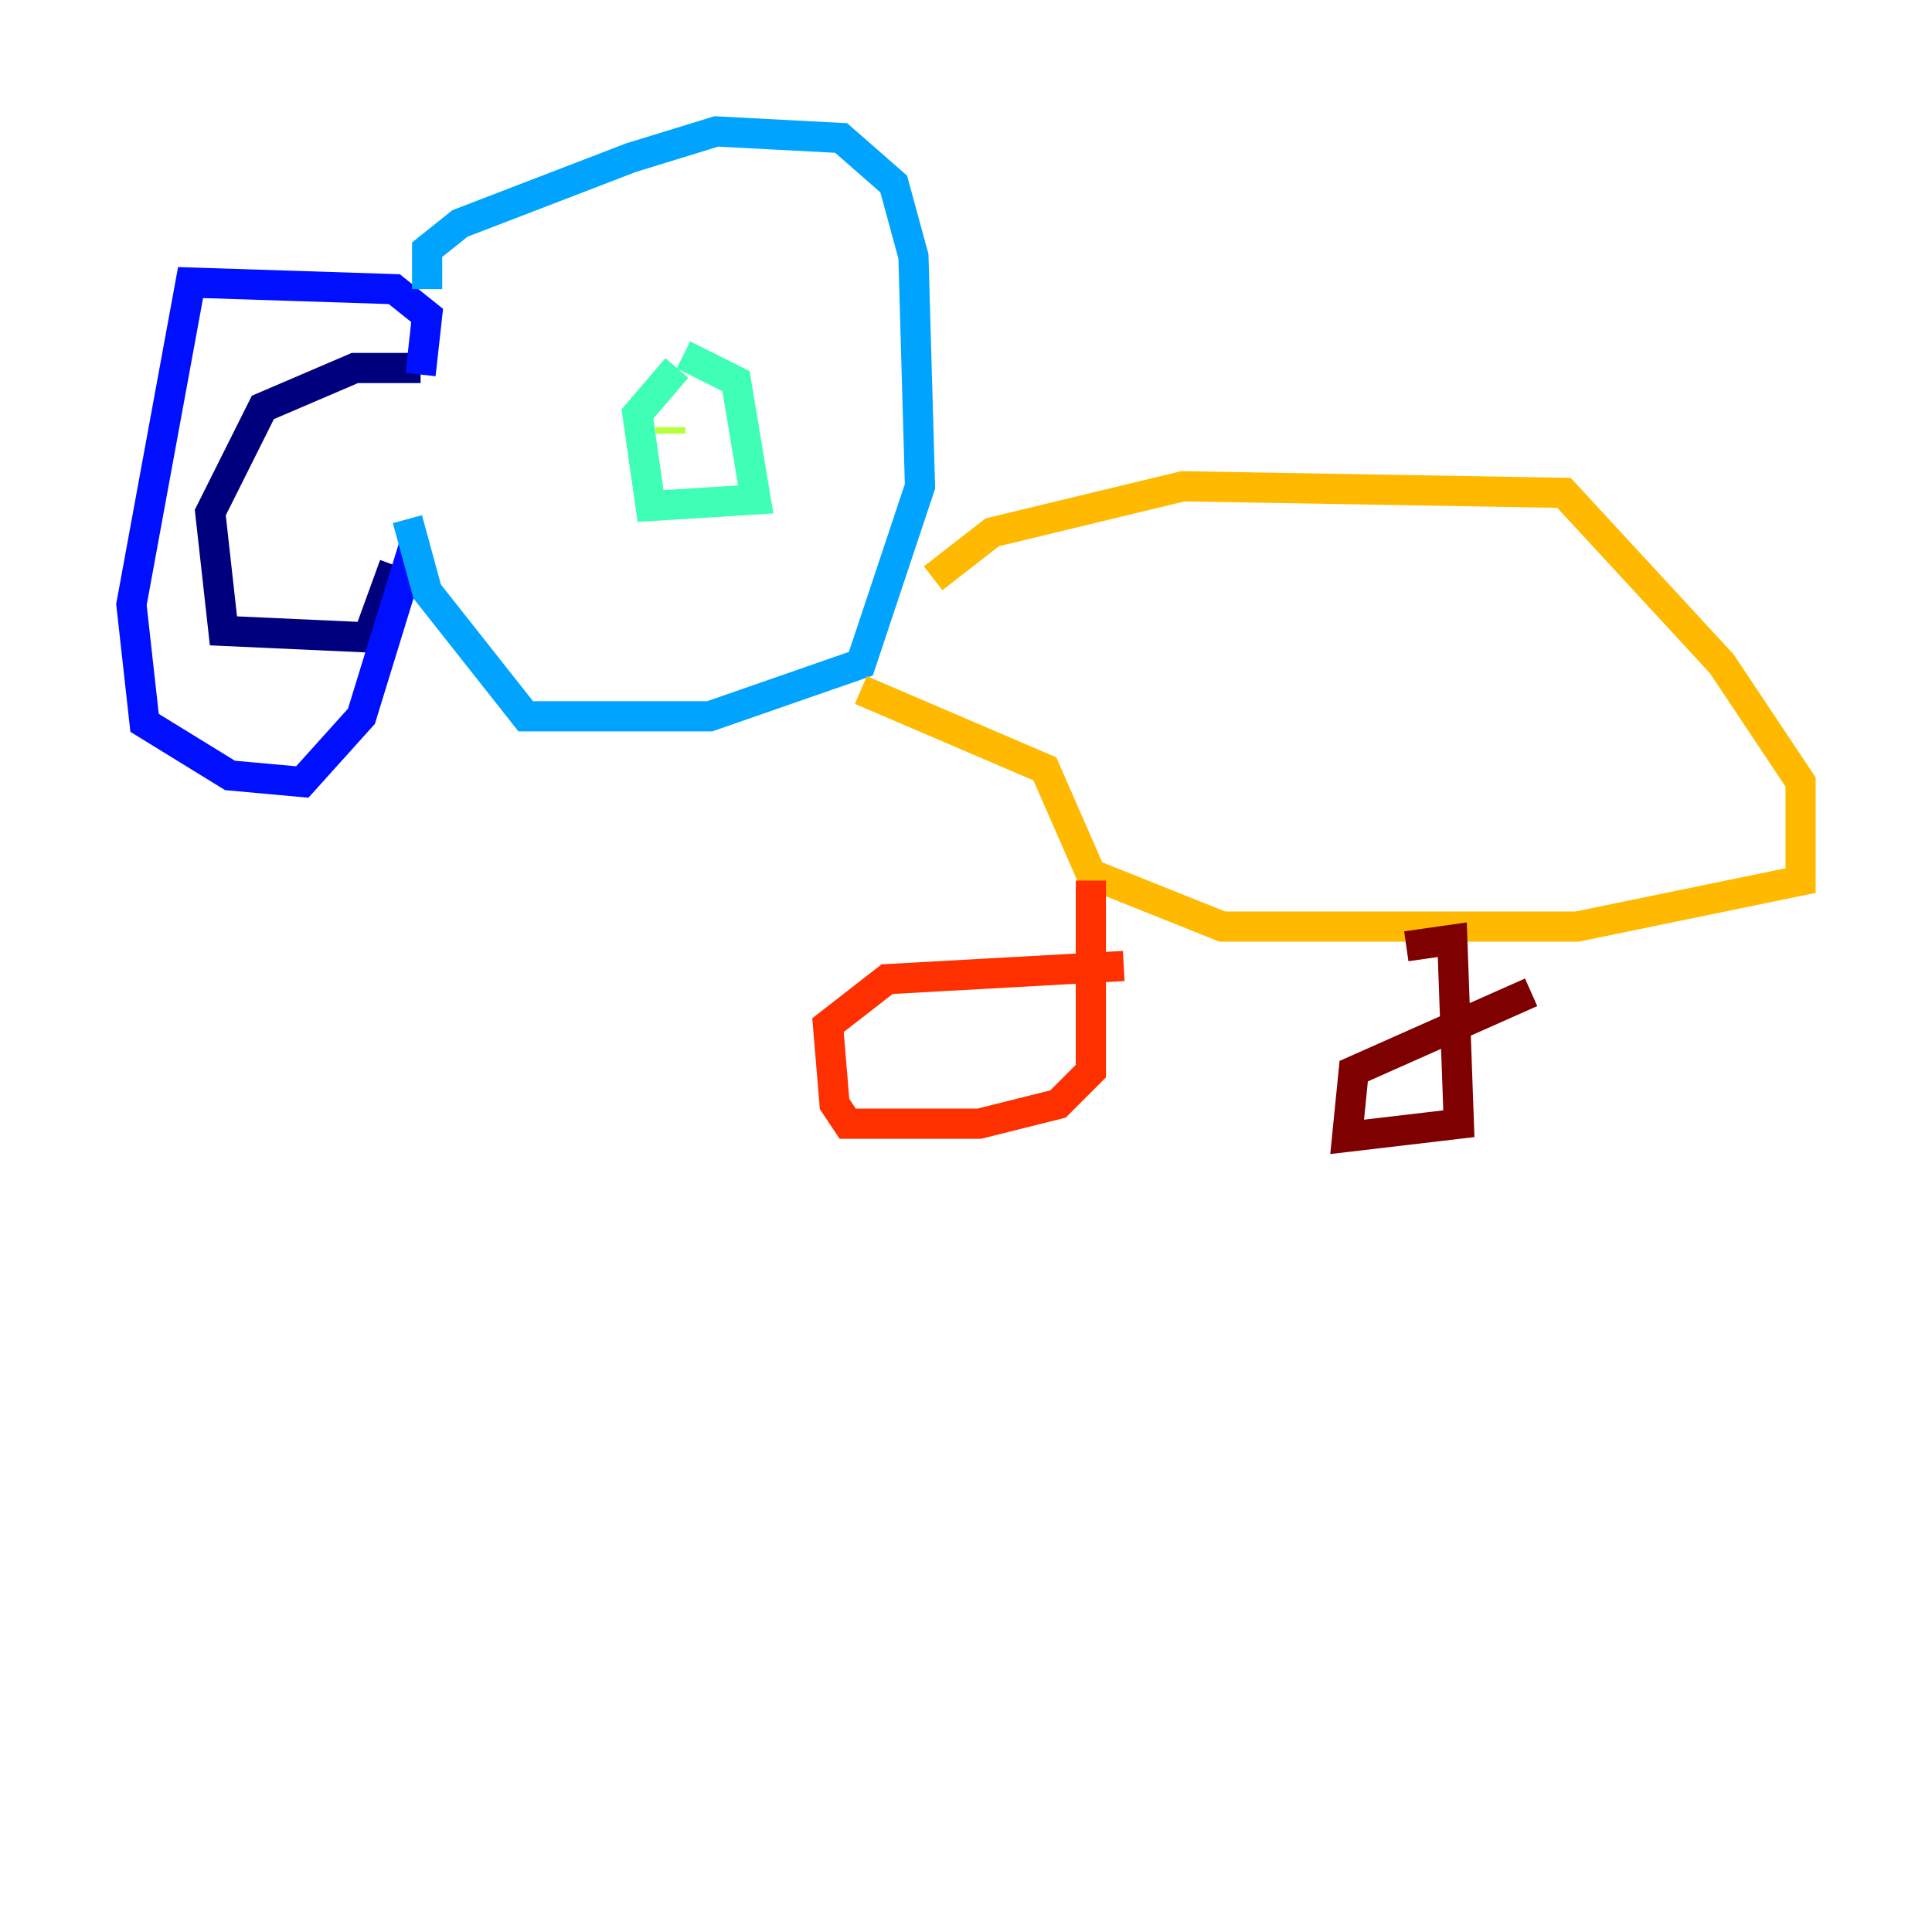 <?xml version="1.0" encoding="utf-8" ?>
<svg baseProfile="tiny" height="128" version="1.2" viewBox="0,0,128,128" width="128" xmlns="http://www.w3.org/2000/svg" xmlns:ev="http://www.w3.org/2001/xml-events" xmlns:xlink="http://www.w3.org/1999/xlink"><defs /><polyline fill="none" points="27.864,24.381 23.51,24.381 17.415,26.993 13.932,33.959 14.803,41.796 24.381,42.231 26.122,37.442" stroke="#00007f" stroke-width="2" /><polyline fill="none" points="27.864,24.816 28.299,20.898 26.122,19.157 12.626,18.721 8.707,40.054 9.578,47.891 15.238,51.374 20.027,51.809 23.946,47.456 27.429,36.136" stroke="#0010ff" stroke-width="2" /><polyline fill="none" points="28.299,19.157 28.299,16.544 30.476,14.803 41.796,10.449 47.456,8.707 55.728,9.143 59.211,12.191 60.517,16.98 60.952,32.218 57.034,43.973 47.02,47.456 34.83,47.456 28.299,39.184 26.993,34.395" stroke="#00a4ff" stroke-width="2" /><polyline fill="none" points="44.843,24.381 42.231,27.429 43.102,33.524 50.068,33.088 48.762,25.252 45.279,23.51" stroke="#3fffb7" stroke-width="2" /><polyline fill="none" points="44.408,28.299 44.408,28.735" stroke="#b7ff3f" stroke-width="2" /><polyline fill="none" points="61.823,38.313 65.742,35.265 78.367,32.218 103.619,32.653 114.068,43.973 119.293,51.809 119.293,58.34 104.49,61.388 80.98,61.388 72.272,57.905 69.225,50.939 57.034,45.714" stroke="#ffb900" stroke-width="2" /><polyline fill="none" points="72.272,58.34 72.272,70.966 70.095,73.143 64.871,74.449 56.163,74.449 55.292,73.143 54.857,67.918 58.776,64.871 74.449,64.0" stroke="#ff3000" stroke-width="2" /><polyline fill="none" points="93.17,62.694 96.218,62.258 96.653,74.449 89.252,75.32 89.687,70.966 101.442,65.742" stroke="#7f0000" stroke-width="2" /></svg>
